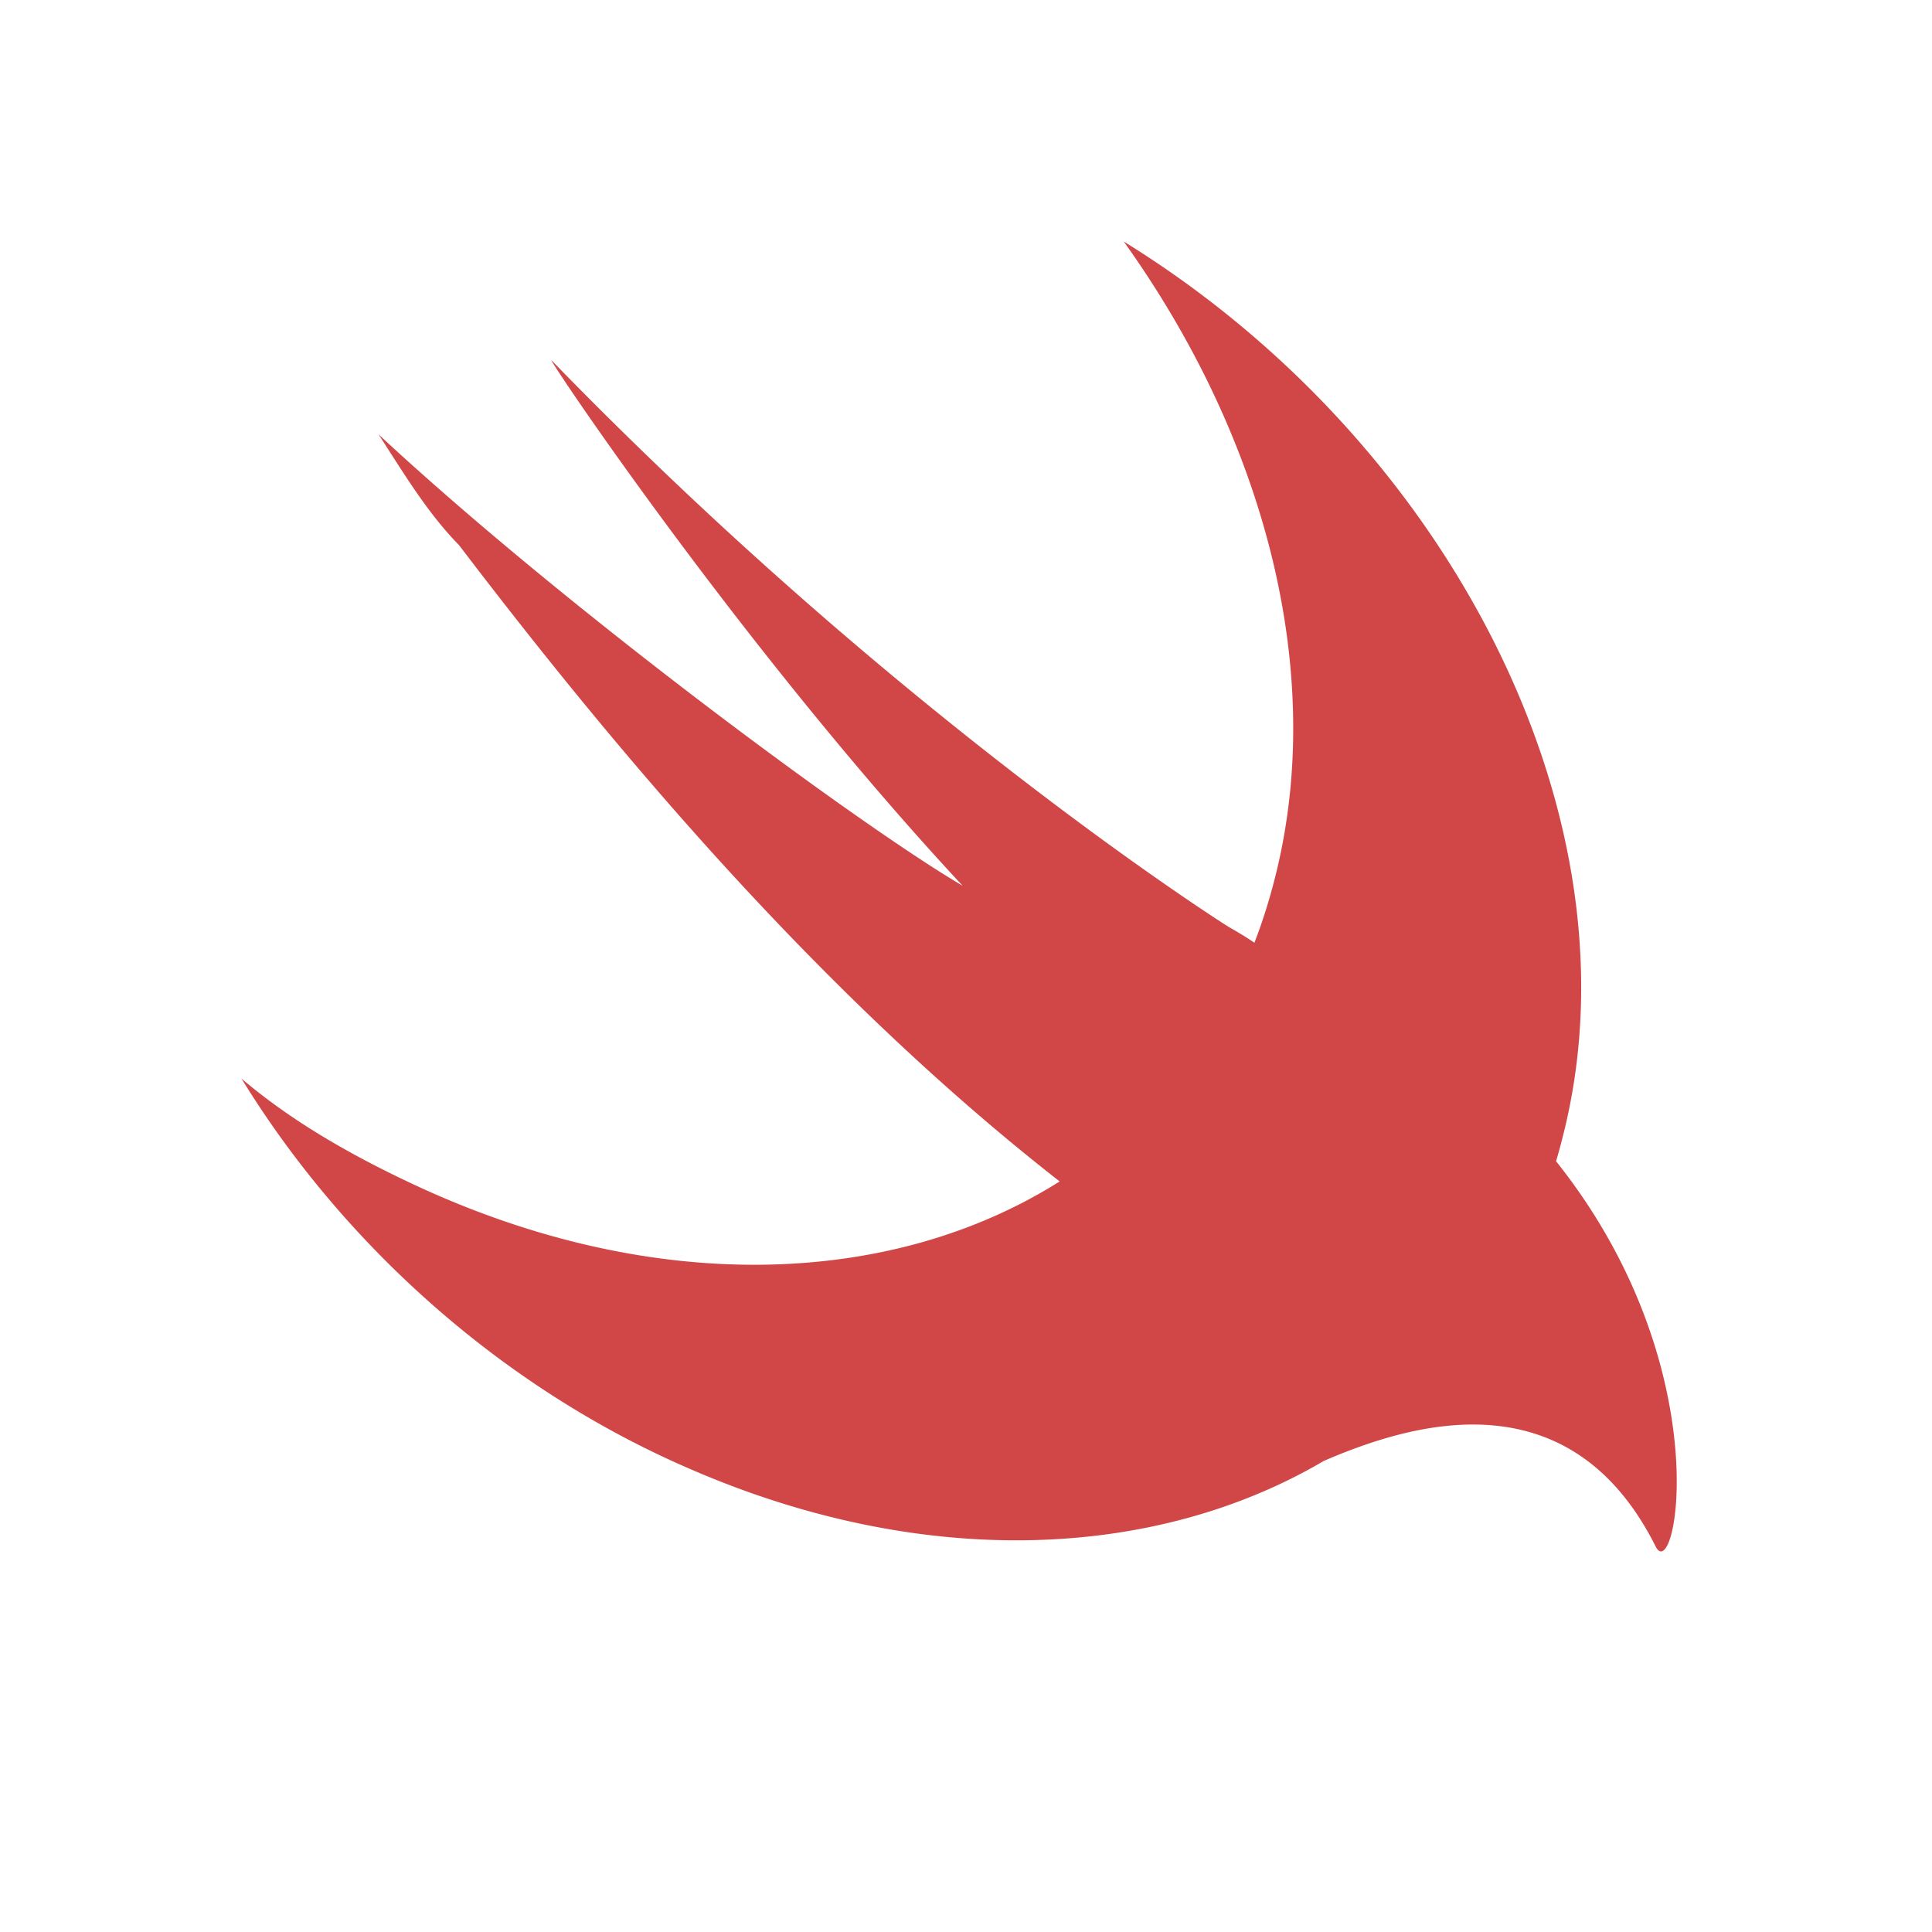 <svg xmlns="http://www.w3.org/2000/svg" width="32" height="32"><path fill="#D14748" d="M21.931 24.195c-2.8 1.648-6.65 1.817-10.524.126C8.271 22.962 5.668 20.583 4 17.865c.8.68 1.735 1.223 2.736 1.699 4 1.91 8 1.779 10.814.005l-.004-.005c-4.004-3.127-7.407-7.205-9.943-10.535-.534-.543-.934-1.223-1.334-1.835 3.07 2.855 7.94 6.457 9.675 7.477-3.67-3.943-6.94-8.836-6.806-8.7 5.805 5.98 11.21 9.38 11.21 9.38.18.102.318.187.429.264a9.06 9.06 0 00.306-.944c.934-3.467-.134-7.409-2.47-10.67 5.405 3.33 8.609 9.582 7.274 14.815-.035.142-.073.281-.114.418.016.019.032.038.047.059 2.67 3.398 1.935 7 1.602 6.32-1.448-2.885-4.128-2.003-5.49-1.418h-.001z"/></svg>